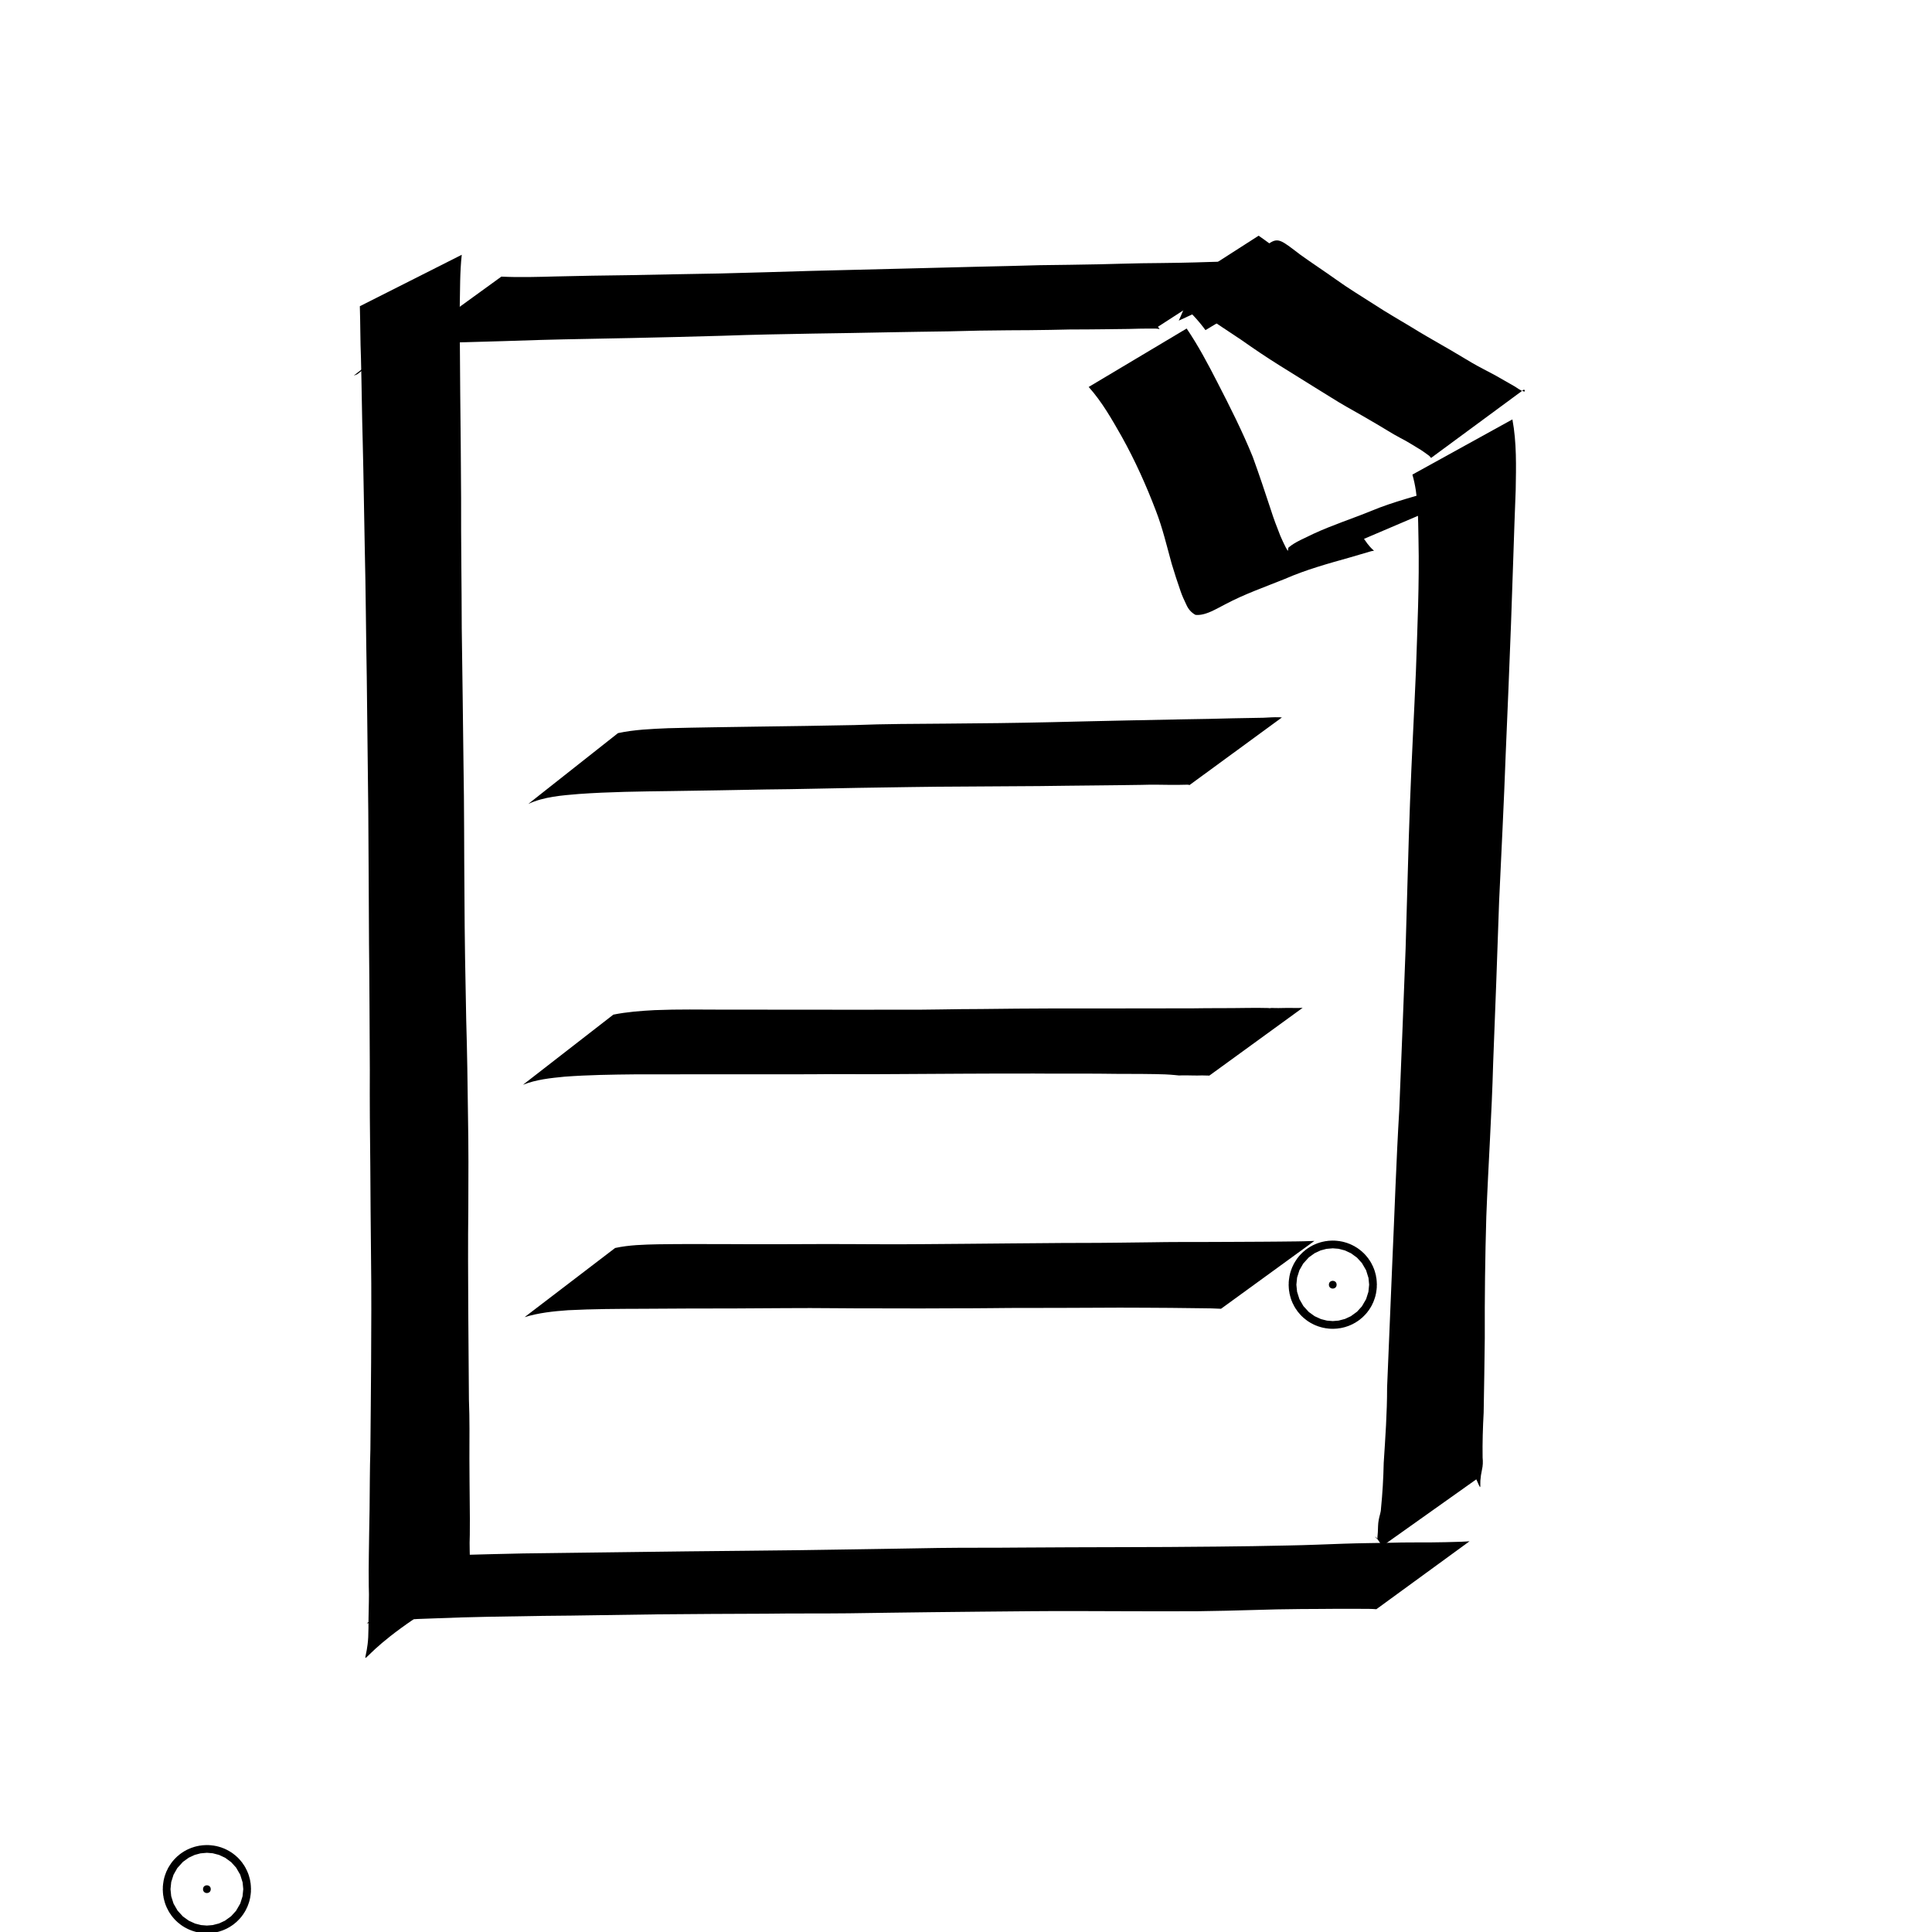 <?xml version="1.0" encoding="UTF-8" standalone="no"?>
<svg
   xmlns:dc="http://purl.org/dc/elements/1.1/"
   xmlns:cc="http://creativecommons.org/ns#"
   xmlns:rdf="http://www.w3.org/1999/02/22-rdf-syntax-ns#"
   xmlns:svg="http://www.w3.org/2000/svg"
   xmlns="http://www.w3.org/2000/svg"
   xmlns:sodipodi="http://sodipodi.sourceforge.net/DTD/sodipodi-0.dtd"
   xmlns:inkscape="http://www.inkscape.org/namespaces/inkscape"
   inkscape:version="1.0 (6e3e5246a0, 2020-05-07)"
   sodipodi:docname="invoice.svg"
   id="svg62"
   version="1.1"
   width="24"
   viewBox="0 0 24 24"
   height="24">
  <defs
     id="defs66" />
  <sodipodi:namedview
     inkscape:current-layer="layer5"
     inkscape:window-maximized="1"
     inkscape:window-y="27"
     inkscape:window-x="53"
     inkscape:cy="11.061074"
     inkscape:cx="9.6369184"
     inkscape:zoom="19.51905"
     showgrid="false"
     id="namedview64"
     inkscape:window-height="713"
     inkscape:window-width="1313"
     inkscape:pageshadow="2"
     inkscape:pageopacity="0"
     guidetolerance="10"
     gridtolerance="10"
     objecttolerance="10"
     borderopacity="1"
     bordercolor="#666666"
     pagecolor="#ffffff" />
  <path
     id="path58"
     fill="none"
     d="M0 0h24v24H0z" />
  <g
     inkscape:label="Layer 5"
     id="layer5"
     inkscape:groupmode="layer">
    <circle
       r="0.048"
       cy="23.468"
       cx="2.57"
       style="fill:#000000;stroke:#000000"
       id="path1214" />
    <path
       d="m 4.47,3.804 c 0.007,0.215 0.005,0.43 0.014,0.644 0.009,0.349 0.012,0.698 0.022,1.048 0.011,0.434 0.016,0.868 0.025,1.302 0.013,0.536 0.015,1.073 0.025,1.609 0.006,0.56 0.012,1.119 0.019,1.679 0.003,0.545 0.007,1.09 0.009,1.635 0.006,0.522 0.007,1.044 0.01,1.566 -0.002,0.399 0.001,0.797 0.006,1.196 0.002,0.378 0.005,0.756 0.009,1.134 0.006,0.437 0.003,0.873 0.001,1.31 -0.004,0.36 -0.004,0.721 -0.009,1.081 -0.008,0.246 -0.007,0.493 -0.01,0.74 -0.005,0.185 -0.005,0.37 -0.009,0.555 -0.002,0.134 -0.003,0.268 -0.001,0.402 0.006,0.132 -0.002,0.265 -0.003,0.397 1.73e-4,0.08 -7.091e-4,0.159 -0.004,0.239 -0.029,0.52 -0.3,0.21 1.266,-0.651 0,0 -1.261,0.639 -1.261,0.639 v 0 c 1.516,-0.707 1.295,-0.127 1.264,-0.635 -0.004,-0.078 -0.004,-0.156 -0.004,-0.234 -0.001,-0.131 -0.009,-0.263 -0.003,-0.394 0.002,-0.134 6.031e-4,-0.267 -8.567e-4,-0.401 -0.003,-0.182 -0.002,-0.365 -0.004,-0.547 3.06e-4,-0.244 0.004,-0.489 -0.006,-0.733 -0.004,-0.357 -0.004,-0.715 -0.008,-1.072 -0.002,-0.437 -0.005,-0.874 4.985e-4,-1.311 0.002,-0.379 0.003,-0.759 -0.004,-1.138 -0.005,-0.396 -0.01,-0.792 -0.022,-1.188 -0.011,-0.52 -0.02,-1.039 -0.022,-1.559 -0.005,-0.545 -0.002,-1.09 -0.012,-1.634 C 5.752,8.923 5.743,8.364 5.736,7.805 5.735,7.265 5.726,6.726 5.728,6.187 5.727,5.75 5.721,5.313 5.717,4.877 5.716,4.525 5.71,4.173 5.711,3.822 5.716,3.603 5.712,3.383 5.736,3.165 c 0,0 -1.266,0.639 -1.266,0.639 z"
       id="path1218"
       style="fill:#000000;fill-opacity:1;fill-rule:nonzero;stroke:none" />
    <path
       d="m 5.561,3.779 c -0.017,0.006 -0.034,0.011 -0.051,0.017 0,0 -1.116,0.87 -1.116,0.87 v 0 c 0.015,-0.006 0.029,-0.011 0.044,-0.017 0,0 1.123,-0.87 1.123,-0.87 z"
       id="path1220"
       style="fill:#000000;fill-opacity:1;fill-rule:nonzero;stroke:none" />
    <path
       d="m 4.559,20.166 c 0.278,-0.044 0.56,-0.052 0.84,-0.062 0.448,-0.019 0.896,-0.024 1.345,-0.031 0.474,-0.003 0.948,-0.014 1.422,-0.019 0.453,-0.005 0.906,-0.006 1.36,-0.008 0.34,-0.005 0.68,-0.001 1.019,-0.005 0.344,-0.004 0.689,-0.011 1.033,-0.014 0.408,-0.003 0.816,-0.01 1.225,-0.012 0.405,-0.004 0.81,-3.36e-4 1.215,3.12e-4 0.291,5.86e-4 0.581,0.002 0.872,-3.02e-4 0.227,-0.003 0.454,-0.008 0.68,-0.015 0.197,-0.007 0.393,-0.01 0.59,-0.012 0.157,7.34e-4 0.314,-0.003 0.471,-0.003 0.124,0.001 0.249,-7.93e-4 0.373,0.001 0.03,7.79e-4 0.061,0.001 0.091,0.004 5.05e-4,-10e-4 0.002,5.37e-4 0.002,6.2e-4 0,0 1.159,-0.845 1.159,-0.845 v 0 c -7.33e-4,1.57e-4 -0.002,0.001 -0.003,6.85e-4 -0.034,0.003 -0.069,0.004 -0.104,0.006 -0.128,0.005 -0.255,0.006 -0.383,0.008 -0.159,6.12e-4 -0.318,-0.001 -0.477,0.004 -0.198,0.004 -0.397,0.005 -0.595,0.012 -0.229,0.008 -0.457,0.018 -0.686,0.022 -0.296,0.007 -0.592,0.011 -0.887,0.014 -0.408,0.004 -0.817,0.007 -1.225,0.007 -0.406,0.002 -0.811,0.001 -1.217,0.005 -0.341,0.004 -0.681,1.46e-4 -1.022,0.005 -0.345,0.005 -0.69,0.013 -1.035,0.017 -0.458,0.008 -0.916,0.014 -1.374,0.018 -0.473,0.005 -0.945,0.009 -1.418,0.016 -0.443,0.004 -0.887,0.013 -1.33,0.017 -0.269,0.006 -0.537,0.012 -0.805,0.02 0,0 -1.137,0.847 -1.137,0.847 z"
       id="path1226"
       style="fill:#000000;fill-opacity:1;fill-rule:nonzero;stroke:none" />
    <path
       d="m 5.082,4.269 c 0.234,-0.008 0.468,-0.013 0.701,-0.018 0.31,-0.008 0.62,-0.018 0.929,-0.028 0.378,-0.011 0.756,-0.015 1.134,-0.024 0.376,-0.008 0.753,-0.017 1.129,-0.028 0.375,-0.014 0.751,-0.02 1.126,-0.027 0.312,-0.003 0.625,-0.011 0.937,-0.016 0.252,-0.004 0.505,-0.009 0.757,-0.012 0.244,-0.007 0.488,-0.012 0.732,-0.013 0.175,-2.294e-4 0.349,-0.002 0.523,-0.005 0.157,-0.005 0.313,-0.006 0.47,-0.006 0.123,-3.09e-4 0.247,-0.003 0.37,-0.004 0.088,4.465e-4 0.177,-0.003 0.265,-0.005 0.069,-0.001 0.137,-0.002 0.206,-7.968e-4 0.07,0.002 0.06,0.044 -0.066,-0.142 -0.028,-0.041 0.039,0.1 0.082,0.124 0,0 1.199,-0.776 1.199,-0.776 v 0 c -0.004,-0.003 -0.013,-0.012 -0.012,-0.008 0.015,0.036 0.072,0.139 0.051,0.106 -0.112,-0.178 -0.022,-0.154 -0.103,-0.147 -0.072,0.005 -0.143,0.008 -0.215,0.01 -0.089,3.002e-4 -0.178,0.002 -0.266,0.005 -0.125,0.004 -0.25,0.008 -0.374,0.01 -0.158,0.002 -0.315,0.005 -0.473,0.006 -0.178,0.003 -0.356,0.009 -0.534,0.013 -0.244,0.005 -0.488,0.008 -0.732,0.011 -0.256,0.008 -0.512,0.013 -0.768,0.019 -0.316,0.009 -0.632,0.015 -0.947,0.024 -0.376,0.008 -0.752,0.02 -1.129,0.028 -0.377,0.011 -0.754,0.023 -1.132,0.032 -0.377,0.005 -0.754,0.015 -1.13,0.021 -0.305,0.004 -0.609,0.008 -0.914,0.016 -0.223,0.006 -0.447,0.013 -0.67,0.002 0,0 -1.148,0.832 -1.148,0.832 z"
       id="path1228"
       style="fill:#000000;fill-opacity:1;fill-rule:nonzero;stroke:none" />
    <path
       d="m 15.932,3.387 c 0.029,-0.08 0.065,-0.157 0.102,-0.234 0.006,-0.013 0.012,-0.026 0.02,-0.038 -1.205,0.561 -1.642,0.434 -1.089,0.804 0.15,0.102 0.302,0.201 0.453,0.302 0.156,0.11 0.314,0.217 0.476,0.318 0.156,0.096 0.311,0.193 0.466,0.29 0.121,0.073 0.239,0.151 0.362,0.221 0.128,0.072 0.256,0.145 0.383,0.22 0.097,0.057 0.191,0.118 0.29,0.17 0.077,0.039 0.15,0.085 0.224,0.13 0.04,0.023 0.077,0.05 0.114,0.077 0.013,0.008 0.025,0.018 0.035,0.03 0.003,0.004 0.006,0.008 0.009,0.012 0,0 1.155,-0.851 1.155,-0.851 v 0 c 0.003,0.004 0.005,0.008 0.008,0.012 0.007,0.013 0.002,0.014 -0.012,0.012 -0.043,-0.011 -0.078,-0.042 -0.116,-0.064 C 18.736,4.754 18.658,4.711 18.581,4.666 18.483,4.612 18.381,4.563 18.284,4.506 18.158,4.432 18.033,4.355 17.905,4.283 17.783,4.212 17.66,4.143 17.54,4.068 17.384,3.973 17.224,3.883 17.071,3.782 16.911,3.679 16.749,3.582 16.595,3.471 16.449,3.367 16.299,3.269 16.153,3.164 15.664,2.792 16.024,3.018 14.751,3.713 c -0.003,0.012 -0.007,0.024 -0.012,0.036 -0.029,0.079 -0.06,0.157 -0.096,0.234 0,0 1.289,-0.595 1.289,-0.595 z"
       id="path1232"
       style="fill:#000000;fill-opacity:1;fill-rule:nonzero;stroke:none" />
    <path
       d="m 17.545,5.895 c 0.076,0.26 0.07,0.538 0.076,0.806 0.012,0.547 -0.014,1.093 -0.032,1.639 -0.023,0.54 -0.053,1.08 -0.073,1.621 -0.023,0.607 -0.036,1.214 -0.055,1.821 -0.026,0.67 -0.051,1.34 -0.079,2.01 -0.038,0.635 -0.058,1.271 -0.087,1.907 -0.023,0.512 -0.041,1.024 -0.064,1.537 4.86e-4,0.313 -0.022,0.625 -0.042,0.937 -0.004,0.19 -0.015,0.38 -0.034,0.569 -10e-4,0.048 -0.021,0.092 -0.028,0.139 -0.01,0.05 -0.008,0.102 -0.011,0.153 -0.002,0.025 -0.004,0.051 -0.006,0.076 0.004,0.046 -0.089,-0.128 0.061,0.096 0,0 1.168,-0.829 1.168,-0.829 v 0 c 0.014,0.025 0.05,0.125 0.05,0.087 -5.98e-4,-0.023 -5.8e-4,-0.046 5.53e-4,-0.069 0.003,-0.046 0.01,-0.092 0.02,-0.137 0.012,-0.051 0.013,-0.1 0.008,-0.152 -0.003,-0.186 0.003,-0.372 0.013,-0.558 0.007,-0.309 0.009,-0.617 0.014,-0.926 -0.002,-0.504 0.004,-1.007 0.019,-1.511 0.024,-0.635 0.068,-1.27 0.085,-1.906 0.027,-0.669 0.051,-1.338 0.074,-2.008 0.028,-0.612 0.06,-1.223 0.082,-1.835 0.024,-0.539 0.045,-1.078 0.066,-1.618 0.021,-0.553 0.036,-1.105 0.058,-1.658 0.005,-0.292 0.013,-0.588 -0.041,-0.876 0,0 -1.243,0.686 -1.243,0.686 z"
       id="path1234"
       style="fill:#000000;fill-opacity:1;fill-rule:nonzero;stroke:none" />
    <path
       d="m 13.524,4.807 c 0.167,0.186 0.29,0.405 0.413,0.621 0.164,0.295 0.302,0.602 0.422,0.917 0.083,0.214 0.135,0.437 0.196,0.658 0.034,0.115 0.072,0.229 0.111,0.342 0.019,0.056 0.044,0.11 0.07,0.164 0.025,0.057 0.059,0.098 0.114,0.129 0.124,0.014 0.264,-0.078 0.372,-0.132 0.237,-0.126 0.49,-0.214 0.738,-0.314 0.262,-0.115 0.538,-0.191 0.812,-0.268 0.087,-0.024 0.172,-0.052 0.259,-0.076 0.071,-0.018 0.036,0.031 -0.087,-0.154 0,0 1.315,-0.561 1.315,-0.561 v 0 C 18.156,5.932 18.229,5.939 18.157,5.972 c -0.092,0.038 -0.187,0.069 -0.282,0.101 -0.28,0.091 -0.567,0.159 -0.839,0.273 -0.24,0.098 -0.487,0.177 -0.722,0.286 -0.103,0.053 -0.222,0.096 -0.309,0.171 -0.012,0.052 0.005,0.056 -0.03,0.003 -0.024,-0.049 -0.049,-0.098 -0.07,-0.149 C 15.862,6.549 15.821,6.441 15.786,6.33 15.714,6.111 15.641,5.892 15.562,5.675 15.433,5.358 15.279,5.053 15.122,4.748 15.005,4.52 14.885,4.293 14.741,4.081 c 0,0 -1.217,0.726 -1.217,0.726 z"
       id="path1236"
       style="fill:#000000;fill-opacity:1;fill-rule:nonzero;stroke:none" />
    <path
       d="M 16.186,3.372 C 16.011,3.213 15.83,3.062 15.635,2.928 c 0,0 -1.147,0.736 -1.147,0.736 v 0 c 0.051,0.031 0.104,0.058 0.152,0.093 0.13,0.095 0.24,0.215 0.335,0.344 0,0 1.211,-0.729 1.211,-0.729 z"
       id="path1238"
       style="fill:#000000;fill-opacity:1;fill-rule:nonzero;stroke:none" />
    <path
       d="M 6.562,9.987 C 6.759,9.896 6.98,9.881 7.193,9.863 7.571,9.836 7.95,9.832 8.328,9.827 8.725,9.822 9.121,9.814 9.518,9.807 9.899,9.804 10.28,9.793 10.661,9.787 c 0.434,-0.006 0.869,-0.015 1.303,-0.016 0.315,-0.001 0.63,-0.005 0.945,-0.006 0.233,-0.002 0.465,-0.007 0.698,-0.008 0.191,-0.003 0.381,-0.003 0.572,-0.007 0.124,-0.004 0.248,-0.002 0.371,3.69e-5 0.061,0.001 0.121,-0.001 0.182,-0.002 0.016,-7.378e-4 0.03,-0.001 0.045,0.004 0,0 1.155,-0.845 1.155,-0.845 v 0 c -0.008,0.012 -0.032,-1.294e-4 -0.045,0.003 -0.063,-0.002 -0.127,0.003 -0.19,0.006 -0.129,0.004 -0.257,0.003 -0.386,0.007 -0.192,0.005 -0.384,0.01 -0.577,0.012 -0.236,0.005 -0.471,0.009 -0.707,0.014 -0.322,0.008 -0.644,0.013 -0.966,0.022 -0.435,0.01 -0.87,0.015 -1.306,0.018 -0.38,0.003 -0.761,0.003 -1.141,0.018 -0.396,0.008 -0.792,0.014 -1.188,0.019 -0.375,0.006 -0.75,0.01 -1.125,0.02 -0.209,0.009 -0.419,0.017 -0.624,0.061 0,0 -1.115,0.88 -1.115,0.88 z"
       id="path1242"
       style="fill:#000000;fill-opacity:1;fill-rule:nonzero;stroke:none" />
    <path
       d="m 6.498,13.475 c 0.164,-0.065 0.341,-0.083 0.515,-0.1 0.293,-0.022 0.587,-0.026 0.881,-0.029 0.358,-0.001 0.715,-0.001 1.073,-7.56e-4 0.367,-0.001 0.735,-1.6e-4 1.102,-3.09e-4 0.337,-0.005 0.673,0.002 1.01,-0.002 0.292,-0.002 0.584,-0.003 0.875,-0.005 0.299,-9.21e-4 0.598,-0.003 0.897,-0.002 0.281,0.003 0.561,-9.29e-4 0.842,0.002 0.219,0.004 0.438,8.09e-4 0.657,0.005 0.082,10e-4 0.165,0.004 0.247,0.012 0.018,9.2e-5 0.031,0.005 0.05,0.005 0.057,-0.003 0.114,-0.001 0.172,2.9e-5 0.037,0.002 0.075,-1.34e-4 0.112,-7.07e-4 0.029,2.2e-5 0.059,5.96e-4 0.088,0.002 0.001,8.2e-5 0.002,1.65e-4 0.004,2.48e-4 0,0 1.159,-0.842 1.159,-0.842 v 0 c -0.002,8.2e-5 -0.003,1.65e-4 -0.004,2.48e-4 -0.032,0.002 -0.063,0.002 -0.095,0.002 -0.037,-5.84e-4 -0.074,-0.002 -0.111,-6.49e-4 -0.057,0.001 -0.114,0.003 -0.171,-1.3e-5 -0.018,-5.83e-4 -0.026,0.006 -0.045,9.23e-4 -0.092,-0.003 -0.184,-0.002 -0.275,-0.001 -0.223,0.004 -0.447,0.001 -0.67,0.005 -0.282,0.002 -0.564,-0.001 -0.846,0.001 -0.299,0.001 -0.597,-5.4e-4 -0.896,3.44e-4 -0.293,1.54e-4 -0.586,0.004 -0.88,0.007 -0.339,-4.28e-4 -0.678,0.012 -1.016,0.008 -0.367,0.002 -0.734,0.001 -1.101,1.98e-4 -0.358,3.36e-4 -0.715,-6.17e-4 -1.073,-3.66e-4 -0.289,-6.22e-4 -0.577,-0.006 -0.866,0.006 -0.172,0.009 -0.345,0.022 -0.514,0.056 0,0 -1.122,0.871 -1.122,0.871 z"
       id="path1244"
       style="fill:#000000;fill-opacity:1;fill-rule:nonzero;stroke:none" />
    <path
       d="m 6.517,16.362 c 0.175,-0.054 0.358,-0.073 0.539,-0.086 0.31,-0.016 0.621,-0.017 0.932,-0.018 0.377,-0.003 0.753,-0.004 1.13,-0.004 0.421,-0.001 0.843,-0.008 1.264,-0.003 0.351,0.004 0.701,4.52e-4 1.052,0.003 0.3,-0.003 0.6,-1.15e-4 0.9,-0.004 0.283,-0.004 0.566,-0.001 0.85,-0.003 0.241,2.53e-4 0.482,-0.003 0.723,-0.003 0.212,0.002 0.425,-9.6e-5 0.637,0.003 0.138,0.003 0.277,0.002 0.415,0.005 0.061,8.1e-4 0.121,0.001 0.182,0.005 0.008,5.78e-4 0.016,0.001 0.023,0.001 2.89e-4,-2.9e-5 0.004,6.7e-5 0.004,7.7e-5 0,0 1.16,-0.843 1.16,-0.843 v 0 c -0.001,2.5e-5 -0.003,8.3e-5 -0.004,7.6e-5 -0.009,1.31e-4 -0.018,7.9e-4 -0.027,0.001 -0.065,0.003 -0.129,0.004 -0.194,0.005 -0.143,0.003 -0.285,0.002 -0.428,0.004 -0.215,0.003 -0.43,4.82e-4 -0.646,0.003 -0.242,6.62e-4 -0.484,-6.4e-4 -0.727,0.004 -0.285,0.003 -0.571,0.008 -0.856,0.008 -0.3,-6.2e-4 -0.6,0.005 -0.901,0.006 -0.356,0.005 -0.712,0.005 -1.068,0.009 -0.42,0.005 -0.839,-0.002 -1.258,-0.001 -0.375,0.001 -0.75,0.004 -1.125,9.2e-4 -0.307,-2.19e-4 -0.614,-0.003 -0.921,0.002 -0.178,0.004 -0.357,0.008 -0.532,0.046 0,0 -1.127,0.861 -1.127,0.861 z"
       id="path1246"
       style="fill:#000000;fill-opacity:1;fill-rule:nonzero;stroke:none" />
    <circle
       r="0.048"
       cy="15.959"
       cx="16.556"
       style="fill:#000000;stroke:#000000"
       id="path1248" />
  </g>
</svg>
